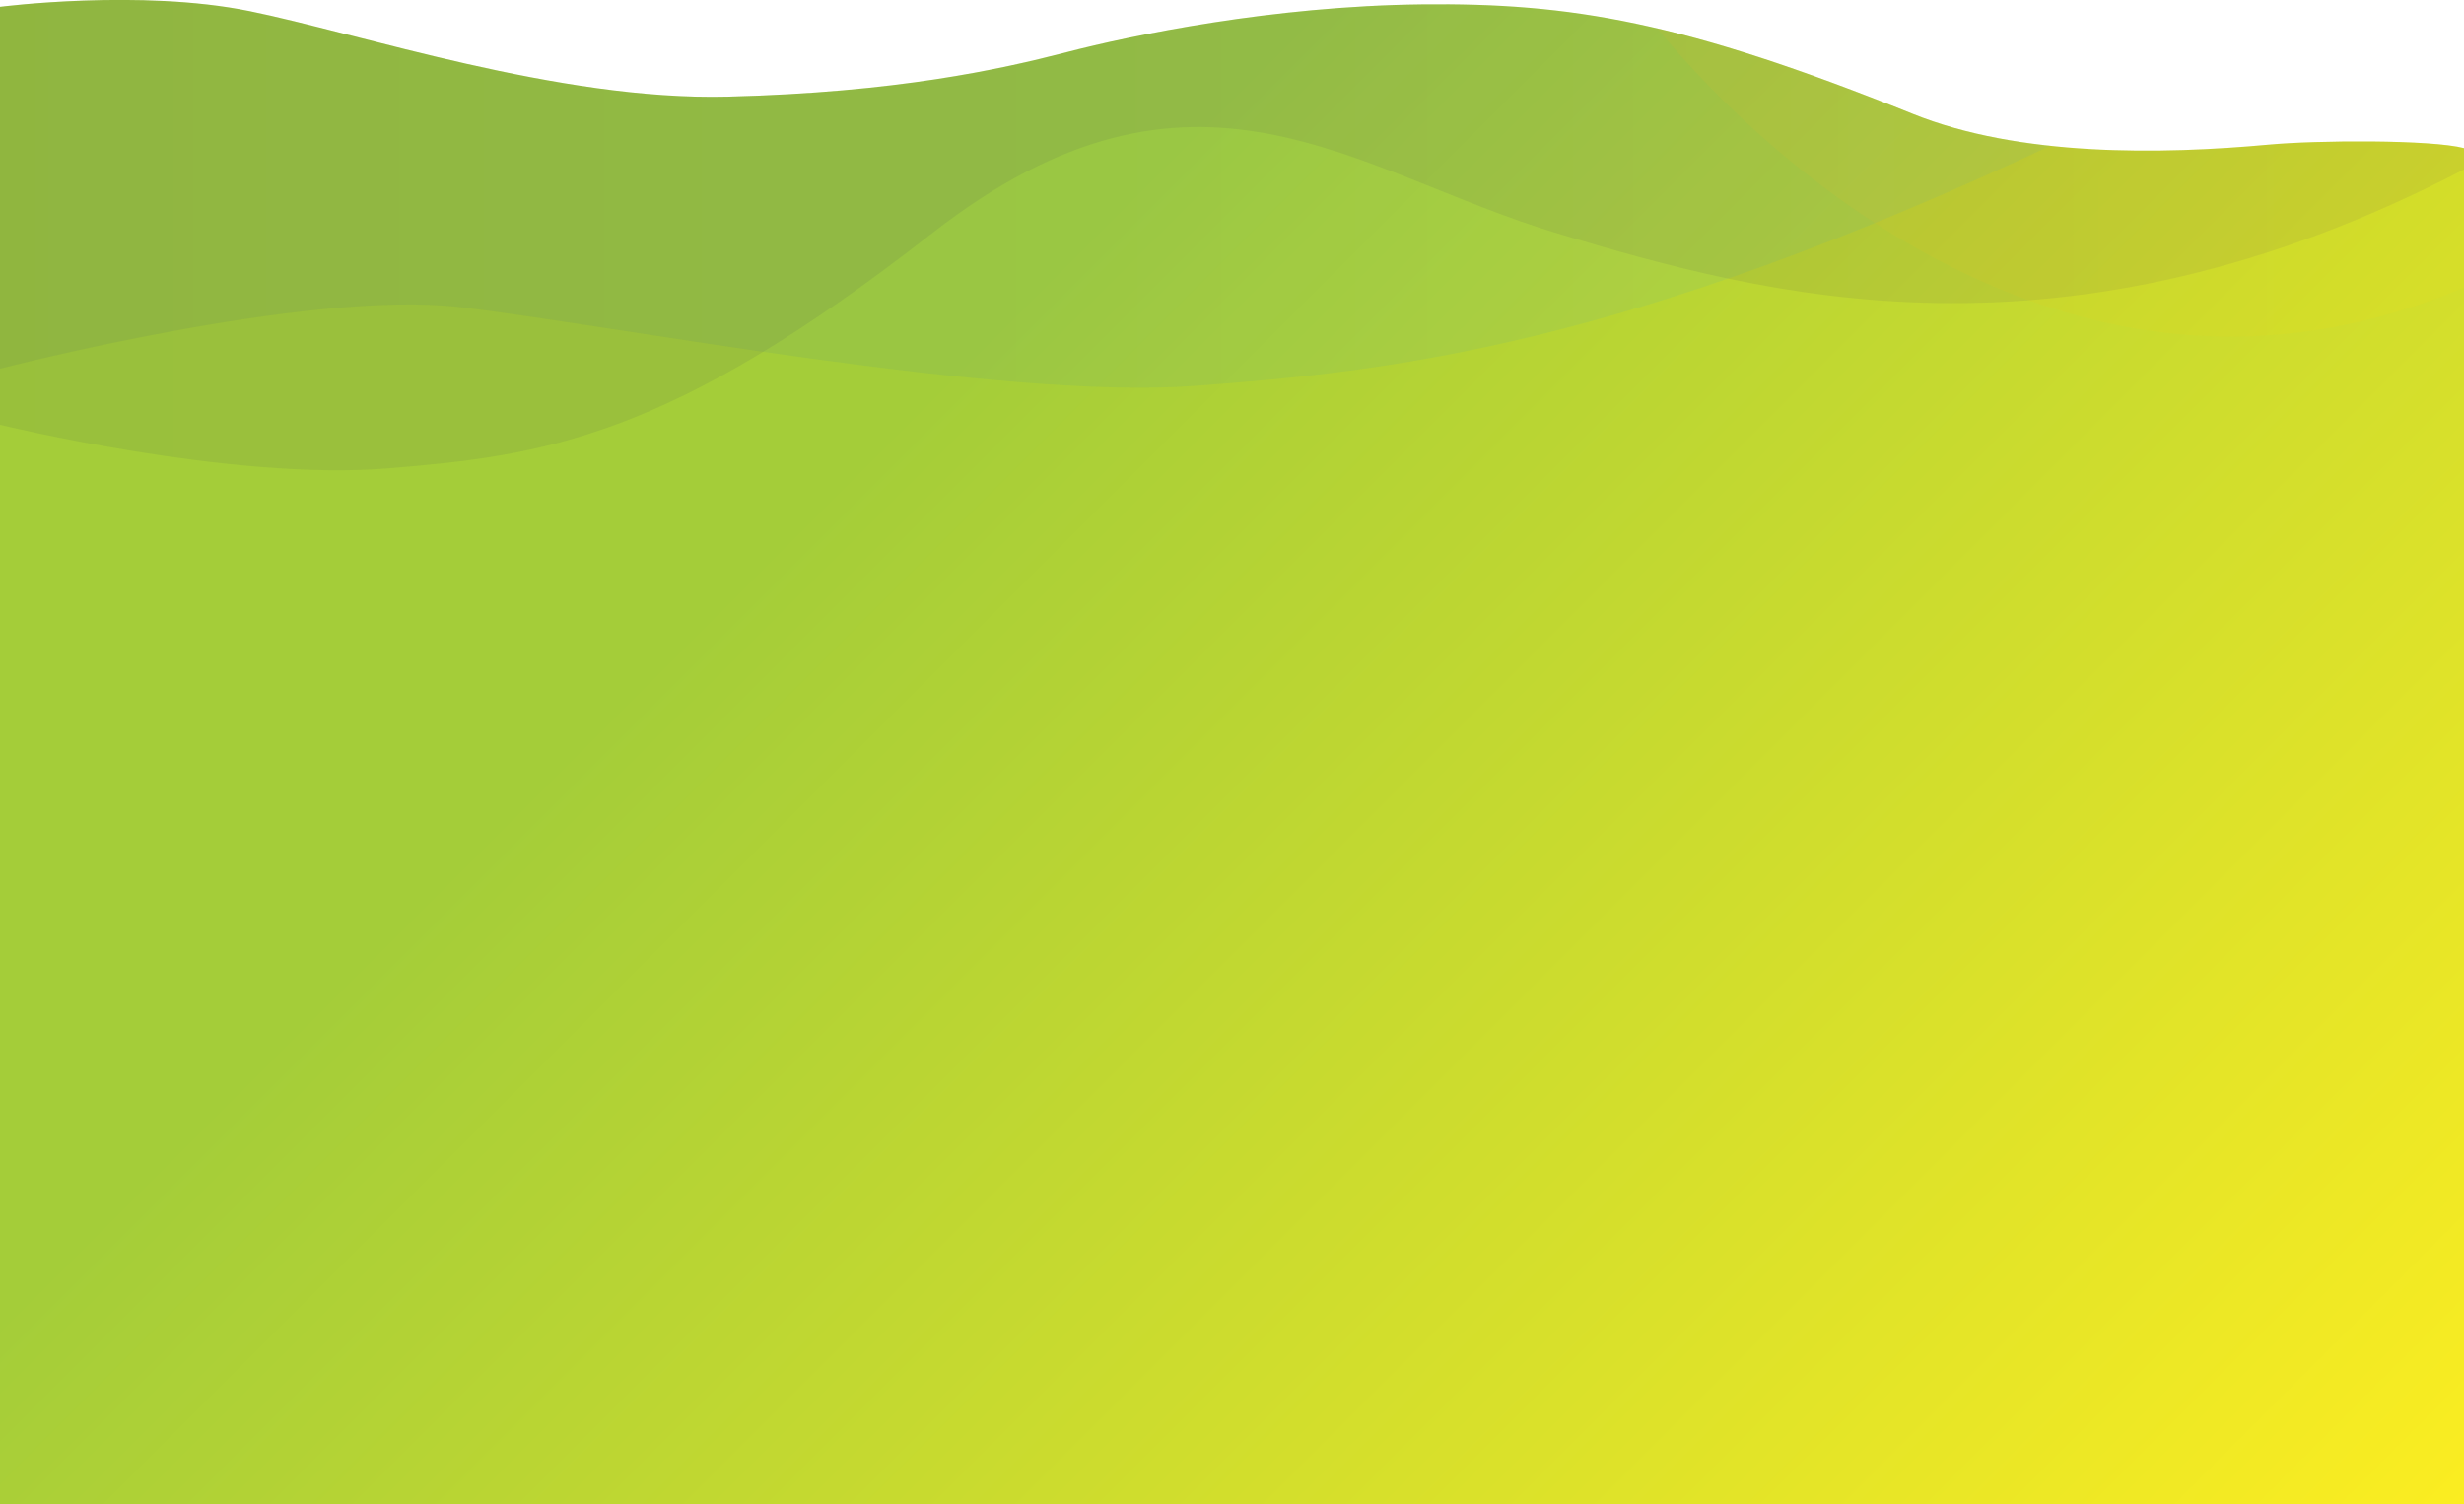 <?xml version="1.0" encoding="utf-8"?>
<!-- Generator: Adobe Illustrator 19.0.0, SVG Export Plug-In . SVG Version: 6.00 Build 0)  -->
<svg version="1.1" id="Camada_1" xmlns="http://www.w3.org/2000/svg" xmlns:xlink="http://www.w3.org/1999/xlink" x="0px" y="0px"
	 viewBox="0 0 1920 1172" style="enable-background:new 0 0 1920 1172;" xml:space="preserve">
<style type="text/css">
	.st0{clip-path:url(#XMLID_21_);fill:url(#XMLID_22_);}
	.st1{opacity:8.000000e-02;clip-path:url(#XMLID_21_);fill:url(#XMLID_23_);}
	.st2{opacity:8.000000e-02;clip-path:url(#XMLID_21_);fill:url(#XMLID_24_);}
	.st3{opacity:8.000000e-02;clip-path:url(#XMLID_21_);fill:url(#XMLID_25_);}
</style>
<g id="XMLID_2_">
	<defs>
		<path id="XMLID_3_" d="M0,5.3c0,0,109-14,194.3,3.3s241.3,70,372.7,66.7C698.3,72,779.7,54,831,40.7s160.7-36,276.7-37.3
			s204,13.3,382.7,85.3c83.2,33.5,193.4,31.7,277.3,24c37.9-3.5,126.7-4,152.3,2.7V1172H0V5.3z"/>
	</defs>
	<clipPath id="XMLID_21_">
		<use xlink:href="#XMLID_3_"  style="overflow:visible;"/>
	</clipPath>
	<linearGradient id="XMLID_22_" gradientUnits="userSpaceOnUse" x1="170.5" y1="-236.493" x2="1749.5" y2="1342.507">
		<stop  offset="0.346" style="stop-color:#A4CD39"/>
		<stop  offset="1" style="stop-color:#FBED21"/>
	</linearGradient>
	<rect id="XMLID_7_" y="-66" class="st0" width="1920" height="1238"/>
	<linearGradient id="XMLID_23_" gradientUnits="userSpaceOnUse" x1="0" y1="118.063" x2="1602.333" y2="118.063">
		<stop  offset="0" style="stop-color:#233974"/>
		<stop  offset="1" style="stop-color:#27B6EA"/>
	</linearGradient>
	<path id="XMLID_6_" class="st1" d="M0,287.3c0,0,239-62,358.3-48S779.7,312,931,300.7s333.3-30,671.3-189.3V-66H0V287.3z"/>
	<linearGradient id="XMLID_24_" gradientUnits="userSpaceOnUse" x1="0" y1="150.247" x2="1920" y2="150.247">
		<stop  offset="0" style="stop-color:#1D2251"/>
		<stop  offset="1" style="stop-color:#3D2262"/>
	</linearGradient>
	<path id="XMLID_5_" class="st2" d="M0,331c0,0,180,44,302,34s219-23,424-183s328-48,488,0s393,113,706-50V-66H0V331z"/>
	<linearGradient id="XMLID_25_" gradientUnits="userSpaceOnUse" x1="1281" y1="98.156" x2="1920" y2="98.156">
		<stop  offset="0" style="stop-color:#F9A61B"/>
		<stop  offset="1" style="stop-color:#FDDB00"/>
	</linearGradient>
	<path id="XMLID_4_" class="st3" d="M1281,9c0,0,272,371,639,215V-66h-639V9z"/>
</g>
</svg>

